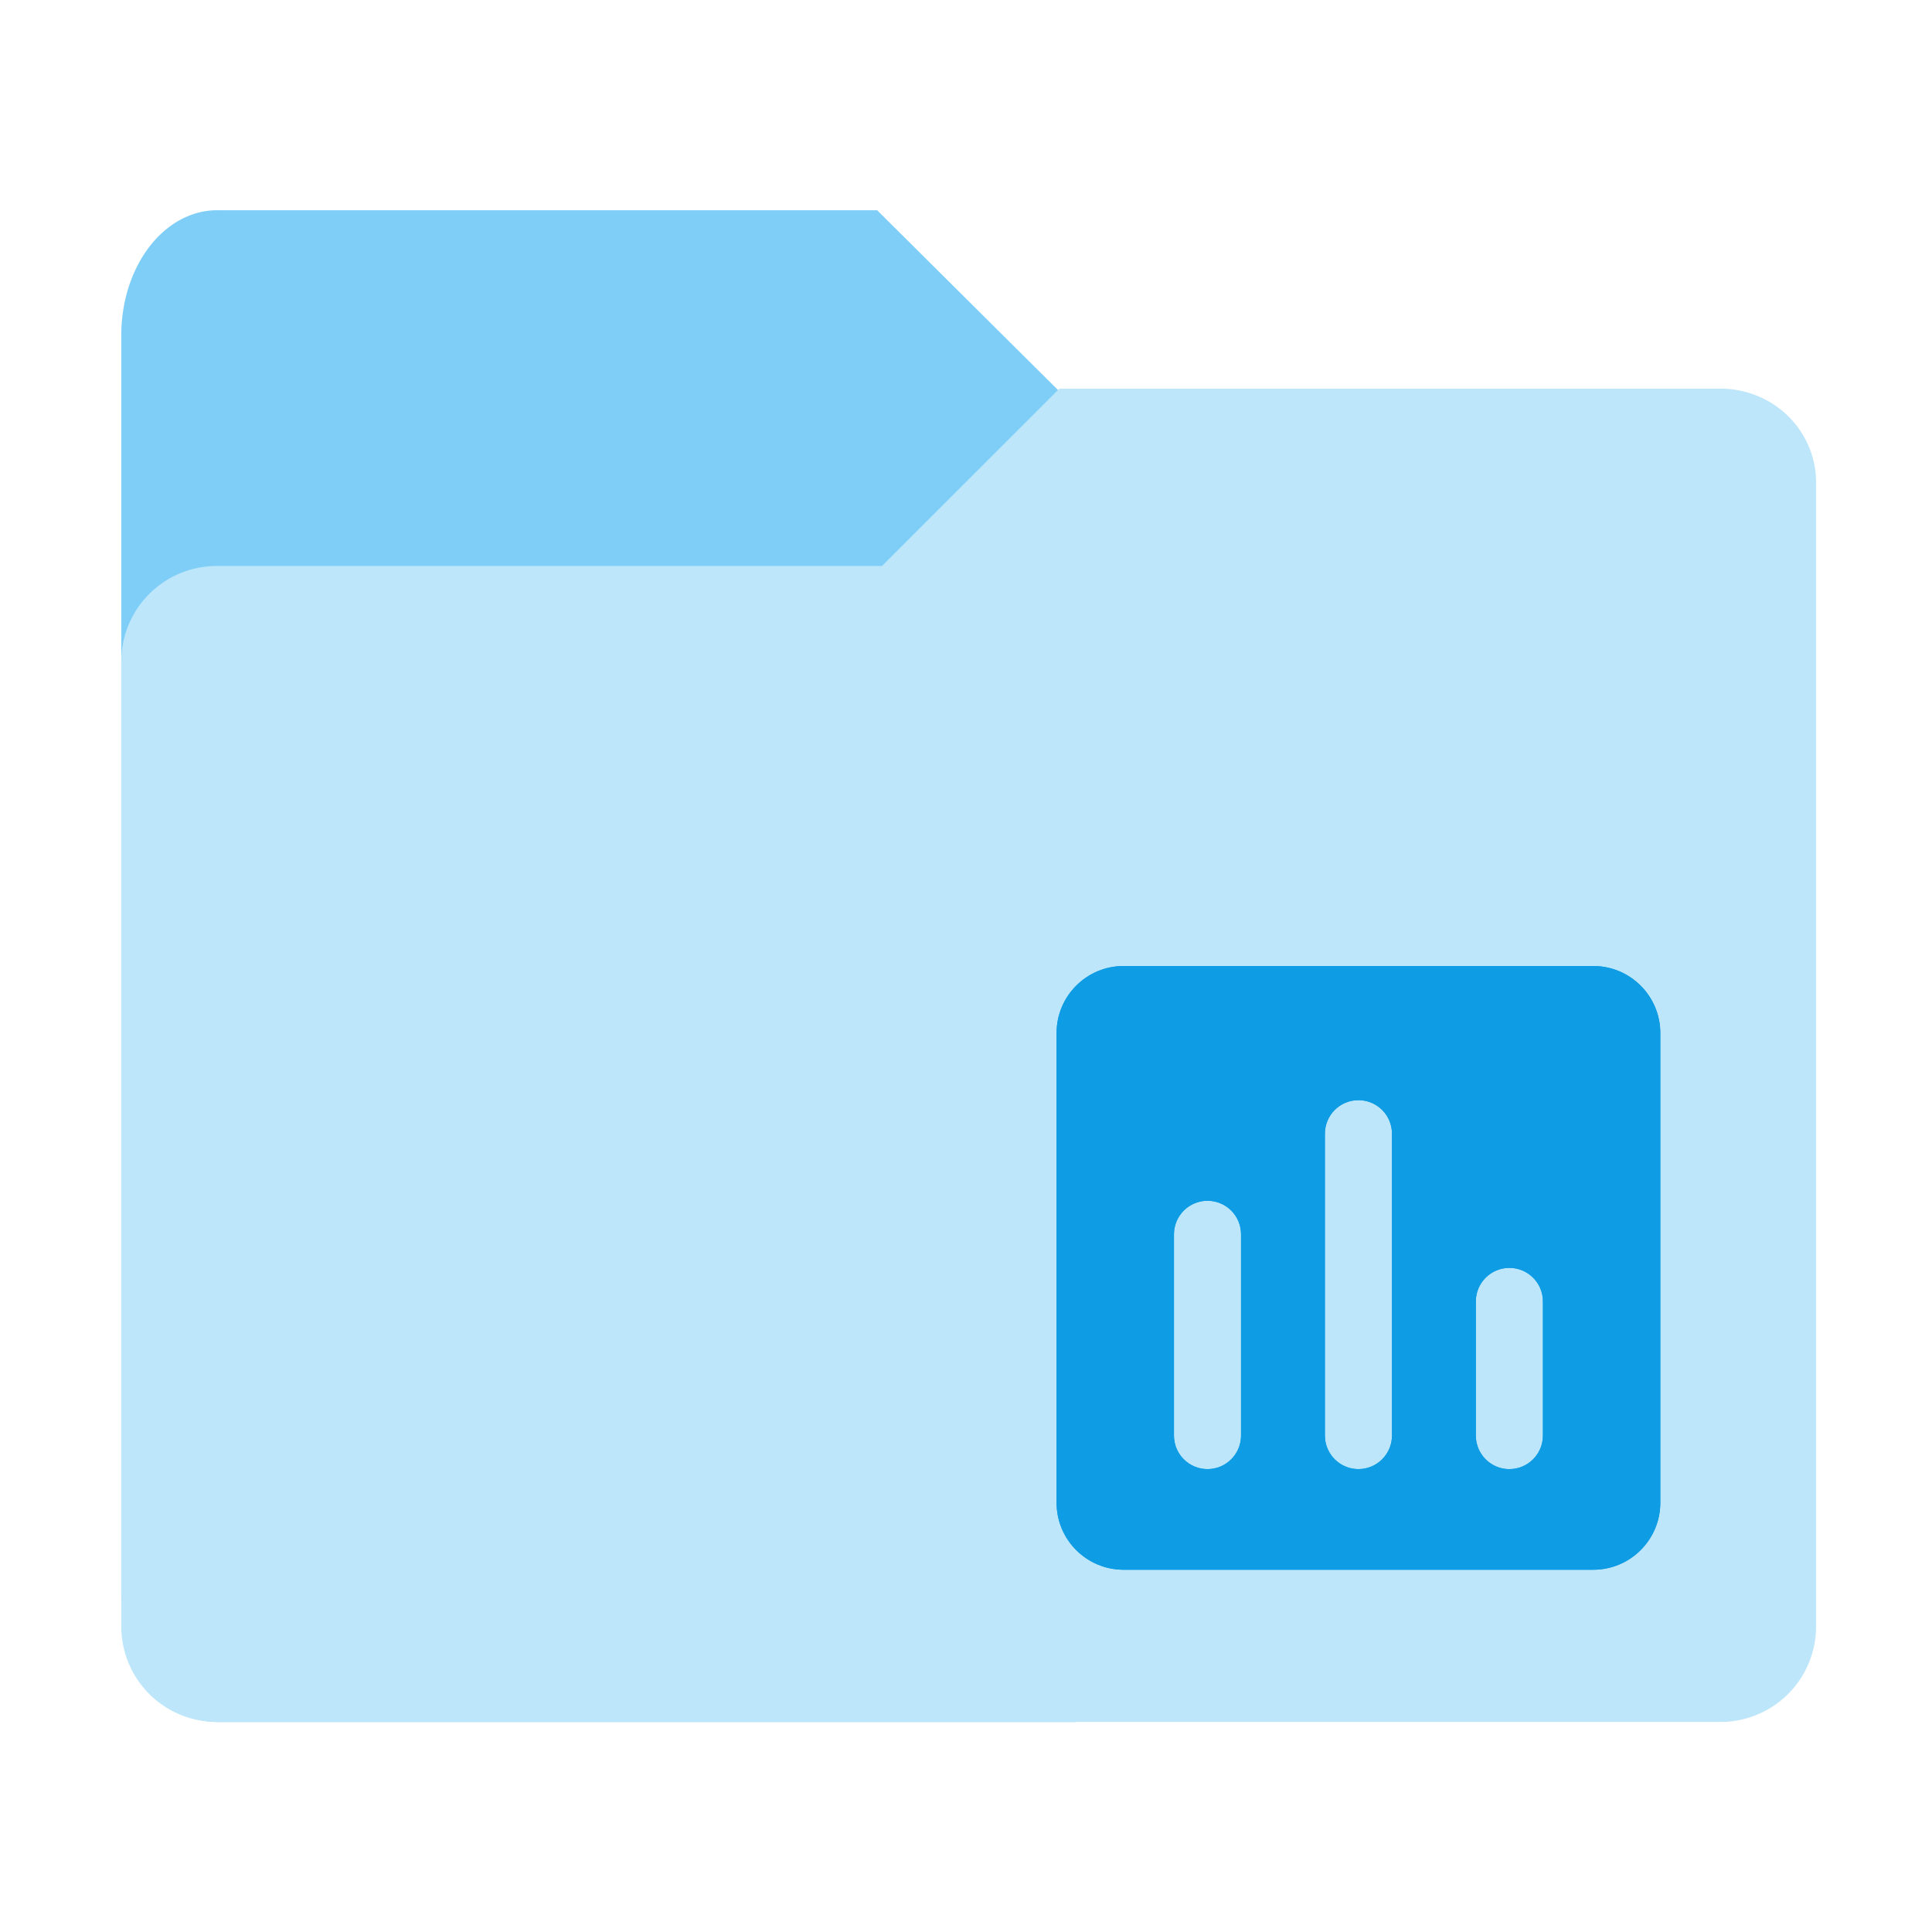 <?xml version="1.0" encoding="UTF-8" standalone="no"?>
<svg
   width="64"
   height="64"
   version="1.1"
   viewBox="0 0 64 64"
   id="svg6"
   sodipodi:docname="folder-table.svg"
   xml:space="preserve"
   inkscape:version="1.4.2 (ebf0e940d0, 2025-05-08)"
   xmlns:inkscape="http://www.inkscape.org/namespaces/inkscape"
   xmlns:sodipodi="http://sodipodi.sourceforge.net/DTD/sodipodi-0.dtd"
   xmlns="http://www.w3.org/2000/svg"
   xmlns:svg="http://www.w3.org/2000/svg"><sodipodi:namedview
     id="namedview6"
     pagecolor="#505050"
     bordercolor="#eeeeee"
     borderopacity="1"
     inkscape:showpageshadow="0"
     inkscape:pageopacity="0"
     inkscape:pagecheckerboard="0"
     inkscape:deskcolor="#505050"
     inkscape:zoom="7.9860634"
     inkscape:cx="22.038393"
     inkscape:cy="14.775741"
     inkscape:window-width="1536"
     inkscape:window-height="807"
     inkscape:window-x="0"
     inkscape:window-y="0"
     inkscape:window-maximized="1"
     inkscape:current-layer="svg6" /><defs
     id="defs2"><inkscape:path-effect
       effect="fillet_chamfer"
       id="path-effect10"
       is_visible="true"
       lpeversion="1"
       nodesatellites_param="F,0,0,1,0,0,0,1 @ F,0,0,1,0,2.564,0,1 @ F,0,0,1,0,0,0,1 @ F,0,0,1,0,0,0,1"
       radius="0"
       unit="px"
       method="auto"
       mode="F"
       chamfer_steps="1"
       flexible="false"
       use_knot_distance="true"
       apply_no_radius="true"
       apply_with_radius="true"
       only_selected="false"
       hide_knots="false" /><inkscape:path-effect
       effect="fillet_chamfer"
       id="path-effect9"
       is_visible="true"
       lpeversion="1"
       nodesatellites_param="F,0,0,1,0,2.564,0,1 @ F,0,0,1,0,0,0,1 @ F,0,0,1,0,2.564,0,1 @ F,0,0,1,0,2.564,0,1"
       radius="0"
       unit="px"
       method="auto"
       mode="F"
       chamfer_steps="1"
       flexible="false"
       use_knot_distance="true"
       apply_no_radius="true"
       apply_with_radius="true"
       only_selected="false"
       hide_knots="false" /><inkscape:path-effect
       effect="fillet_chamfer"
       id="path-effect7"
       is_visible="true"
       lpeversion="1"
       nodesatellites_param="F,0,0,1,0,2.564,0,1 @ F,0,0,1,0,0,0,1 @ F,0,0,1,0,2.564,0,1 @ F,0,0,1,0,2.564,0,1"
       radius="0"
       unit="px"
       method="auto"
       mode="F"
       chamfer_steps="1"
       flexible="false"
       use_knot_distance="true"
       apply_no_radius="true"
       apply_with_radius="true"
       only_selected="false"
       hide_knots="false" /><style
       id="current-color-scheme"
       type="text/css">.ColorScheme-Text {
      color:#333333;
    }
    .ColorScheme-Highlight {
      color:#60c0f0;
    }</style><linearGradient
       id="linearGradient946"
       x1="445.28"
       x2="445.28"
       y1="181.8"
       y2="200.07"
       gradientTransform="matrix(1.472 0 0 1.443 -625.58 -239.75)"
       gradientUnits="userSpaceOnUse"><stop
         stop-color="#ffffff"
         stop-opacity="0"
         offset="0"
         id="stop1" /><stop
         stop-color="#ffffff"
         offset="1"
         id="stop2" /></linearGradient><filter
       style="color-interpolation-filters:sRGB;"
       inkscape:label="Drop Shadow"
       id="filter94"
       x="-0.094"
       y="-0.059"
       width="1.187"
       height="1.118"><feFlood
         result="flood"
         in="SourceGraphic"
         flood-opacity="0.196"
         flood-color="rgb(0,0,0)"
         id="feFlood93" /><feGaussianBlur
         result="blur"
         in="SourceGraphic"
         stdDeviation="1"
         id="feGaussianBlur93" /><feOffset
         result="offset"
         in="blur"
         dx="0"
         dy="0"
         id="feOffset93" /><feComposite
         result="comp1"
         operator="in"
         in="flood"
         in2="offset"
         id="feComposite93" /><feComposite
         result="comp2"
         operator="over"
         in="SourceGraphic"
         in2="comp1"
         id="feComposite94" /></filter><filter
       style="color-interpolation-filters:sRGB;"
       inkscape:label="Drop Shadow"
       id="filter96"
       x="-0.053"
       y="-0.067"
       width="1.105"
       height="1.134"><feFlood
         result="flood"
         in="SourceGraphic"
         flood-opacity="0.196"
         flood-color="rgb(0,0,0)"
         id="feFlood94" /><feGaussianBlur
         result="blur"
         in="SourceGraphic"
         stdDeviation="1"
         id="feGaussianBlur94" /><feOffset
         result="offset"
         in="blur"
         dx="0"
         dy="0"
         id="feOffset94" /><feComposite
         result="comp1"
         operator="in"
         in="flood"
         in2="offset"
         id="feComposite95" /><feComposite
         result="comp2"
         operator="over"
         in="SourceGraphic"
         in2="comp1"
         id="feComposite96" /></filter></defs><g
     id="g100"
     transform="matrix(1.233,0,0,1.233,-226.538,25.125)"><path
       id="path11"
       style="opacity:1;fill:#7fcef7;fill-opacity:1;stroke-width:7.526;stroke-linecap:round;stroke-linejoin:round;filter:url(#filter94)"
       d="m 189.564,-14.729 a 2.574,3.353 0 0 0 -2.576,3.354 v 33.906 a 2.574,3.353 0 0 0 2.576,3.354 h 23.074 V -8.296 h -0.025 v -1.146 l -5.317,-5.286 z" /><path
       id="path49"
       style="opacity:1;fill:#bde6fb;fill-opacity:1;stroke-width:9.157;stroke-linecap:round;stroke-linejoin:round;filter:url(#filter96)"
       d="m 212.19,-9.935 -4.764,4.764 h 25.094 v -2.246 a 2.564,2.516 0 0 0 -2.564,-2.518 z m -22.637,4.764 h 42.967 V 23.321 a 2.564,2.564 0 0 1 -2.564,2.564 H 189.552 A 2.564,2.564 0 0 1 186.988,23.321 V -2.607 a 2.564,2.564 0 0 1 2.564,-2.564 z" /></g><path
     fill-rule="evenodd"
     clip-rule="evenodd"
     d="M 35,34.222 C 35,32.995 35.995,32 37.222,32 H 52.778 C 54.005,32 55,32.995 55,34.222 V 49.778 C 55,51.005 54.005,52 52.778,52 H 37.222 C 35.995,52 35,51.005 35,49.778 Z m 10,14.444 c -0.614,0 -1.111,-0.497 -1.111,-1.111 v -10 c 0,-0.614 0.497,-1.111 1.111,-1.111 0.614,0 1.111,0.497 1.111,1.111 v 10 c 0,0.614 -0.497,1.111 -1.111,1.111 z m -6.111,-1.111 c 0,0.614 0.497,1.111 1.111,1.111 0.614,0 1.111,-0.497 1.111,-1.111 v -6.667 c 0,-0.614 -0.497,-1.111 -1.111,-1.111 -0.614,0 -1.111,0.497 -1.111,1.111 z M 50,48.667 c -0.614,0 -1.111,-0.497 -1.111,-1.111 V 43.111 C 48.889,42.497 49.386,42 50,42 c 0.614,0 1.111,0.497 1.111,1.111 v 4.444 c 0,0.614 -0.497,1.111 -1.111,1.111 z"
     fill="#000000"
     id="path1"
     style="stroke-width:1.111;fill:#0e9ce4;fill-opacity:1" /><path
     fill-rule="evenodd"
     clip-rule="evenodd"
     d="M 35,34.222 C 35,32.995 35.995,32 37.222,32 H 52.778 C 54.005,32 55,32.995 55,34.222 V 49.778 C 55,51.005 54.005,52 52.778,52 H 37.222 C 35.995,52 35,51.005 35,49.778 Z m 10,14.444 c -0.614,0 -1.111,-0.497 -1.111,-1.111 v -10 c 0,-0.614 0.497,-1.111 1.111,-1.111 0.614,0 1.111,0.497 1.111,1.111 v 10 c 0,0.614 -0.497,1.111 -1.111,1.111 z m -6.111,-1.111 c 0,0.614 0.497,1.111 1.111,1.111 0.614,0 1.111,-0.497 1.111,-1.111 v -6.667 c 0,-0.614 -0.497,-1.111 -1.111,-1.111 -0.614,0 -1.111,0.497 -1.111,1.111 z M 50,48.667 c -0.614,0 -1.111,-0.497 -1.111,-1.111 V 43.111 C 48.889,42.497 49.386,42 50,42 c 0.614,0 1.111,0.497 1.111,1.111 v 4.444 c 0,0.614 -0.497,1.111 -1.111,1.111 z"
     fill="#000000"
     id="path2"
     style="stroke-width:1.111;fill:#0e9ce4;fill-opacity:1" /></svg>
